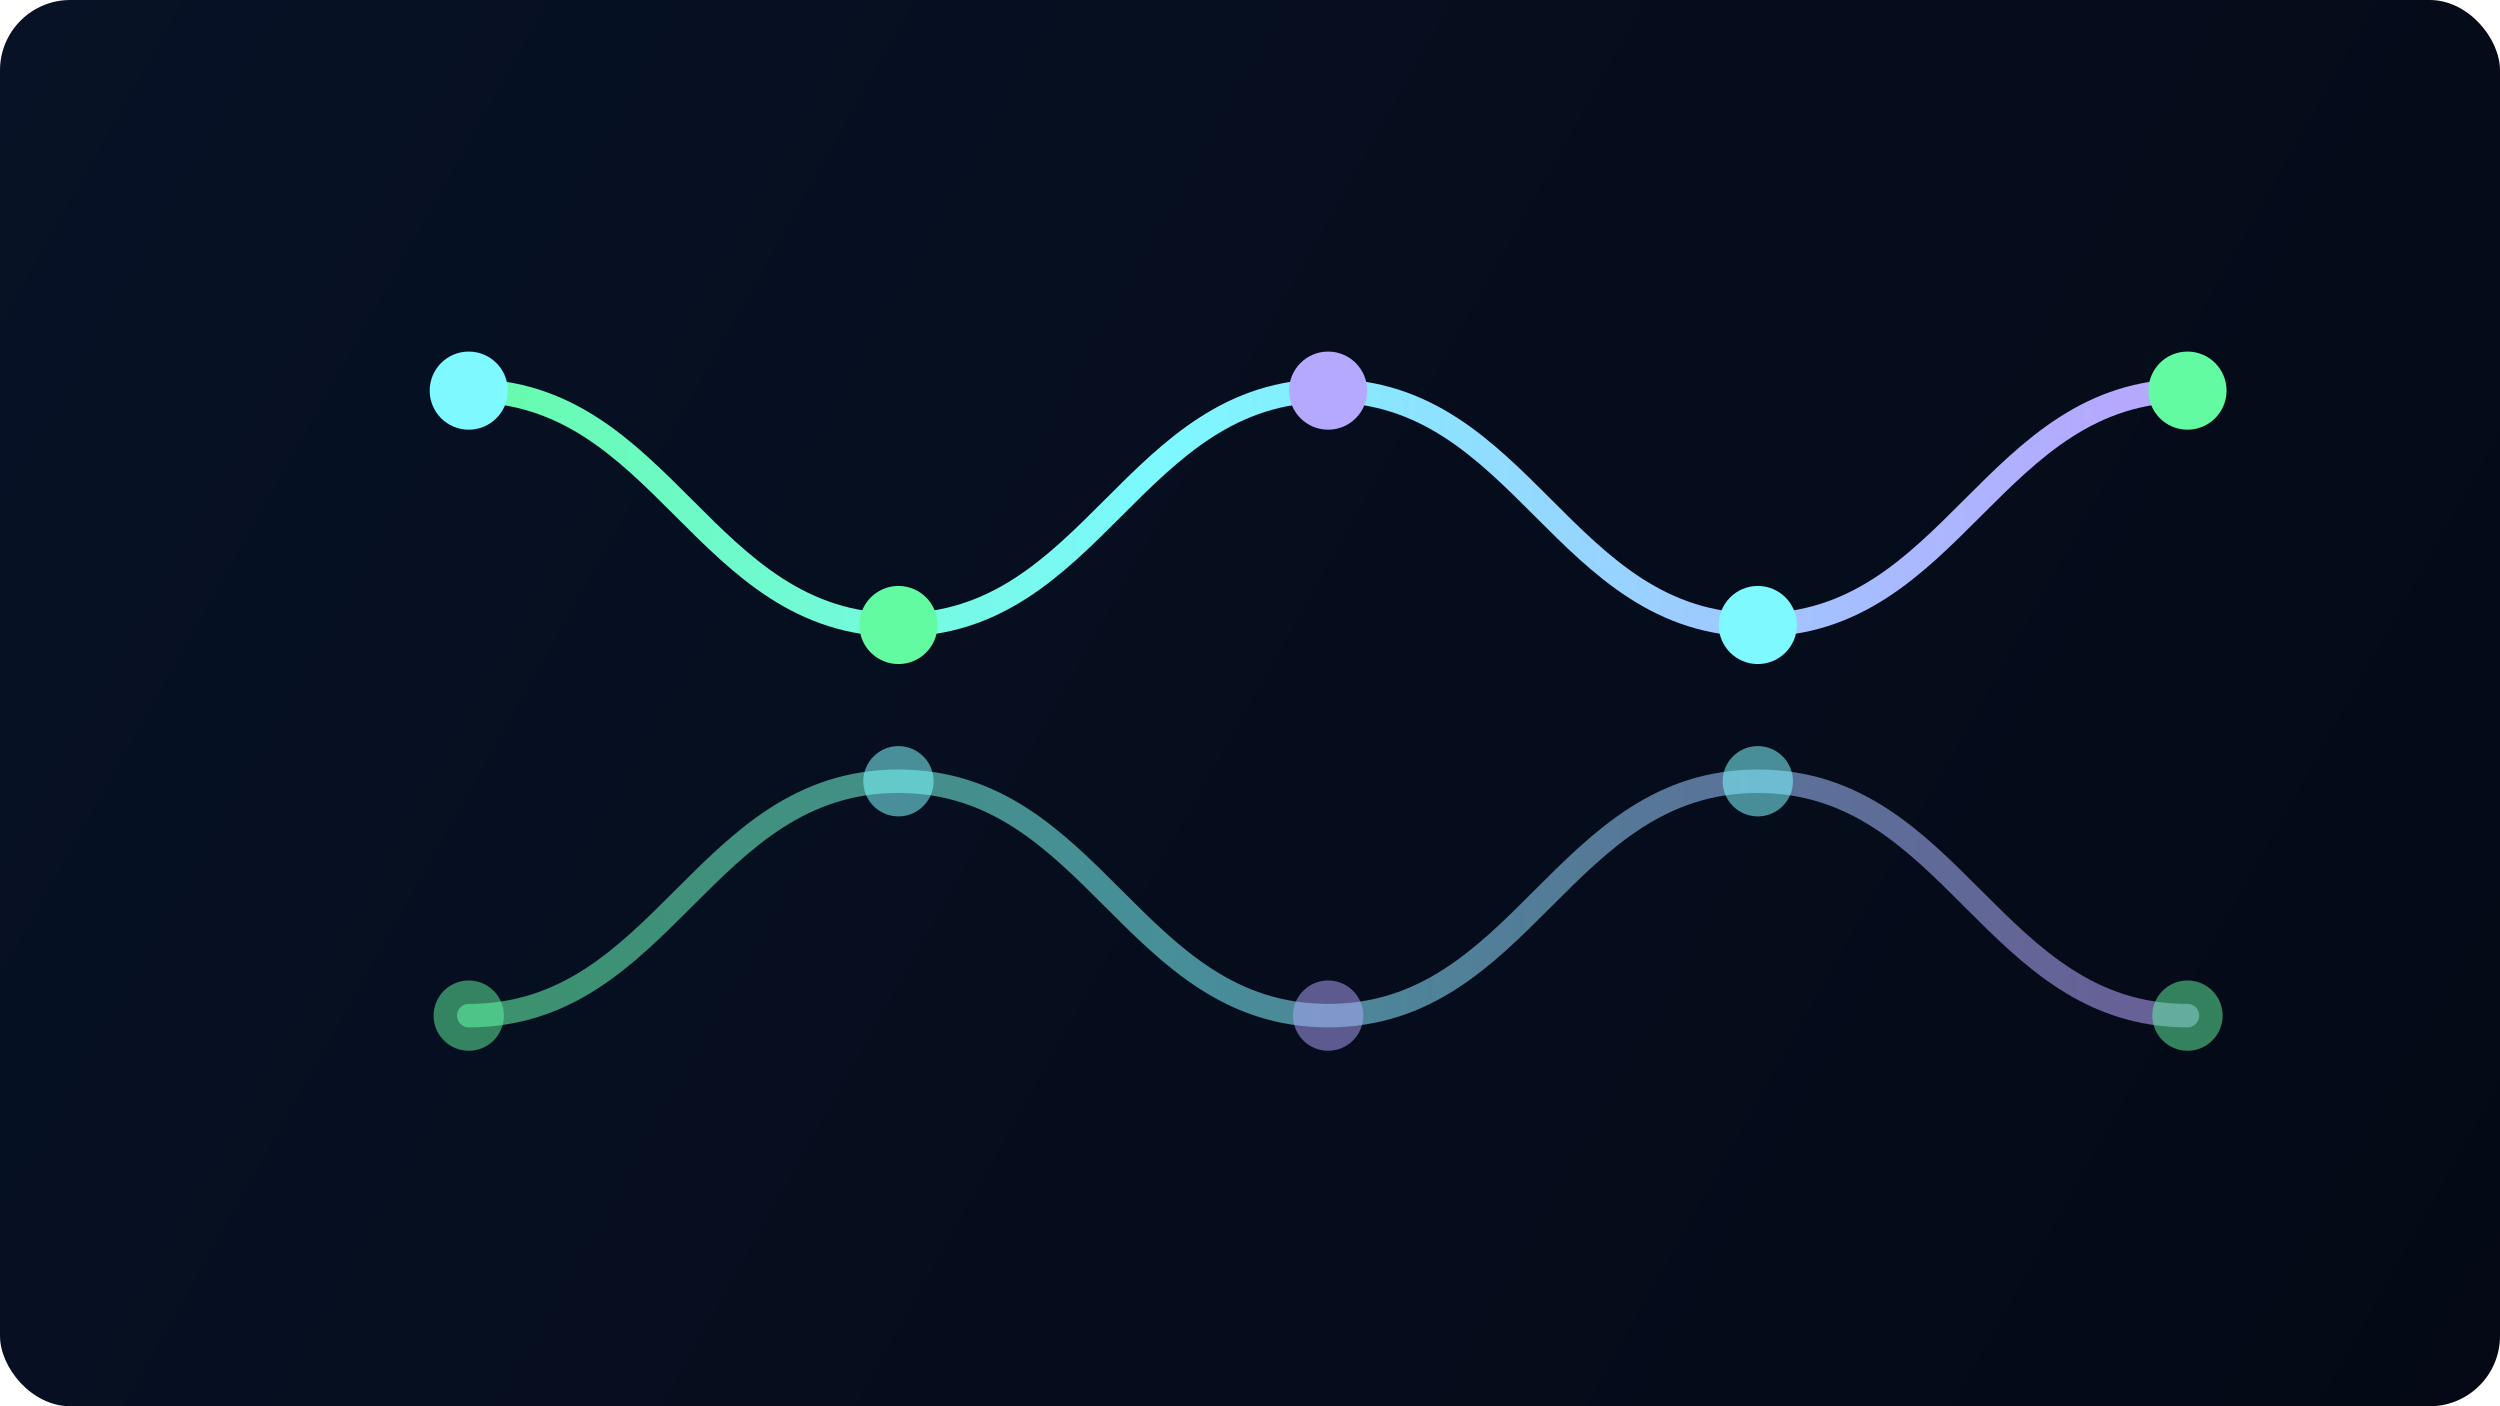 <svg width="1280" height="720" viewBox="0 0 1280 720" fill="none" xmlns="http://www.w3.org/2000/svg">
  <defs>
    <linearGradient id="bg" x1="0" y1="0" x2="1280" y2="720" gradientUnits="userSpaceOnUse">
      <stop stop-color="#071226"/>
      <stop offset="1" stop-color="#040915"/>
    </linearGradient>
    <linearGradient id="branch" x1="200" y1="360" x2="1080" y2="360" gradientUnits="userSpaceOnUse">
      <stop stop-color="#63FBA2"/>
      <stop offset="0.45" stop-color="#7DF9FF"/>
      <stop offset="1" stop-color="#B5A8FF"/>
    </linearGradient>
  </defs>
  <rect width="1280" height="720" rx="36" fill="url(#bg)"/>
  <path d="M240 200c100 0 120 120 220 120s120-120 220-120 120 120 220 120 120-120 220-120" stroke="url(#branch)" stroke-width="12" stroke-linecap="round" stroke-linejoin="round" fill="none"/>
  <path d="M240 520c100 0 120-120 220-120s120 120 220 120 120-120 220-120 120 120 220 120" stroke="url(#branch)" stroke-width="12" stroke-linecap="round" stroke-linejoin="round" fill="none" stroke-opacity="0.55"/>
  <circle cx="240" cy="200" r="20" fill="#7DF9FF"/>
  <circle cx="460" cy="320" r="20" fill="#63FBA2"/>
  <circle cx="680" cy="200" r="20" fill="#B5A8FF"/>
  <circle cx="900" cy="320" r="20" fill="#7DF9FF"/>
  <circle cx="1120" cy="200" r="20" fill="#63FBA2"/>
  <circle cx="240" cy="520" r="18" fill="#63FBA2" fill-opacity="0.5"/>
  <circle cx="460" cy="400" r="18" fill="#7DF9FF" fill-opacity="0.55"/>
  <circle cx="680" cy="520" r="18" fill="#B5A8FF" fill-opacity="0.5"/>
  <circle cx="900" cy="400" r="18" fill="#7DF9FF" fill-opacity="0.55"/>
  <circle cx="1120" cy="520" r="18" fill="#63FBA2" fill-opacity="0.5"/>
</svg>
